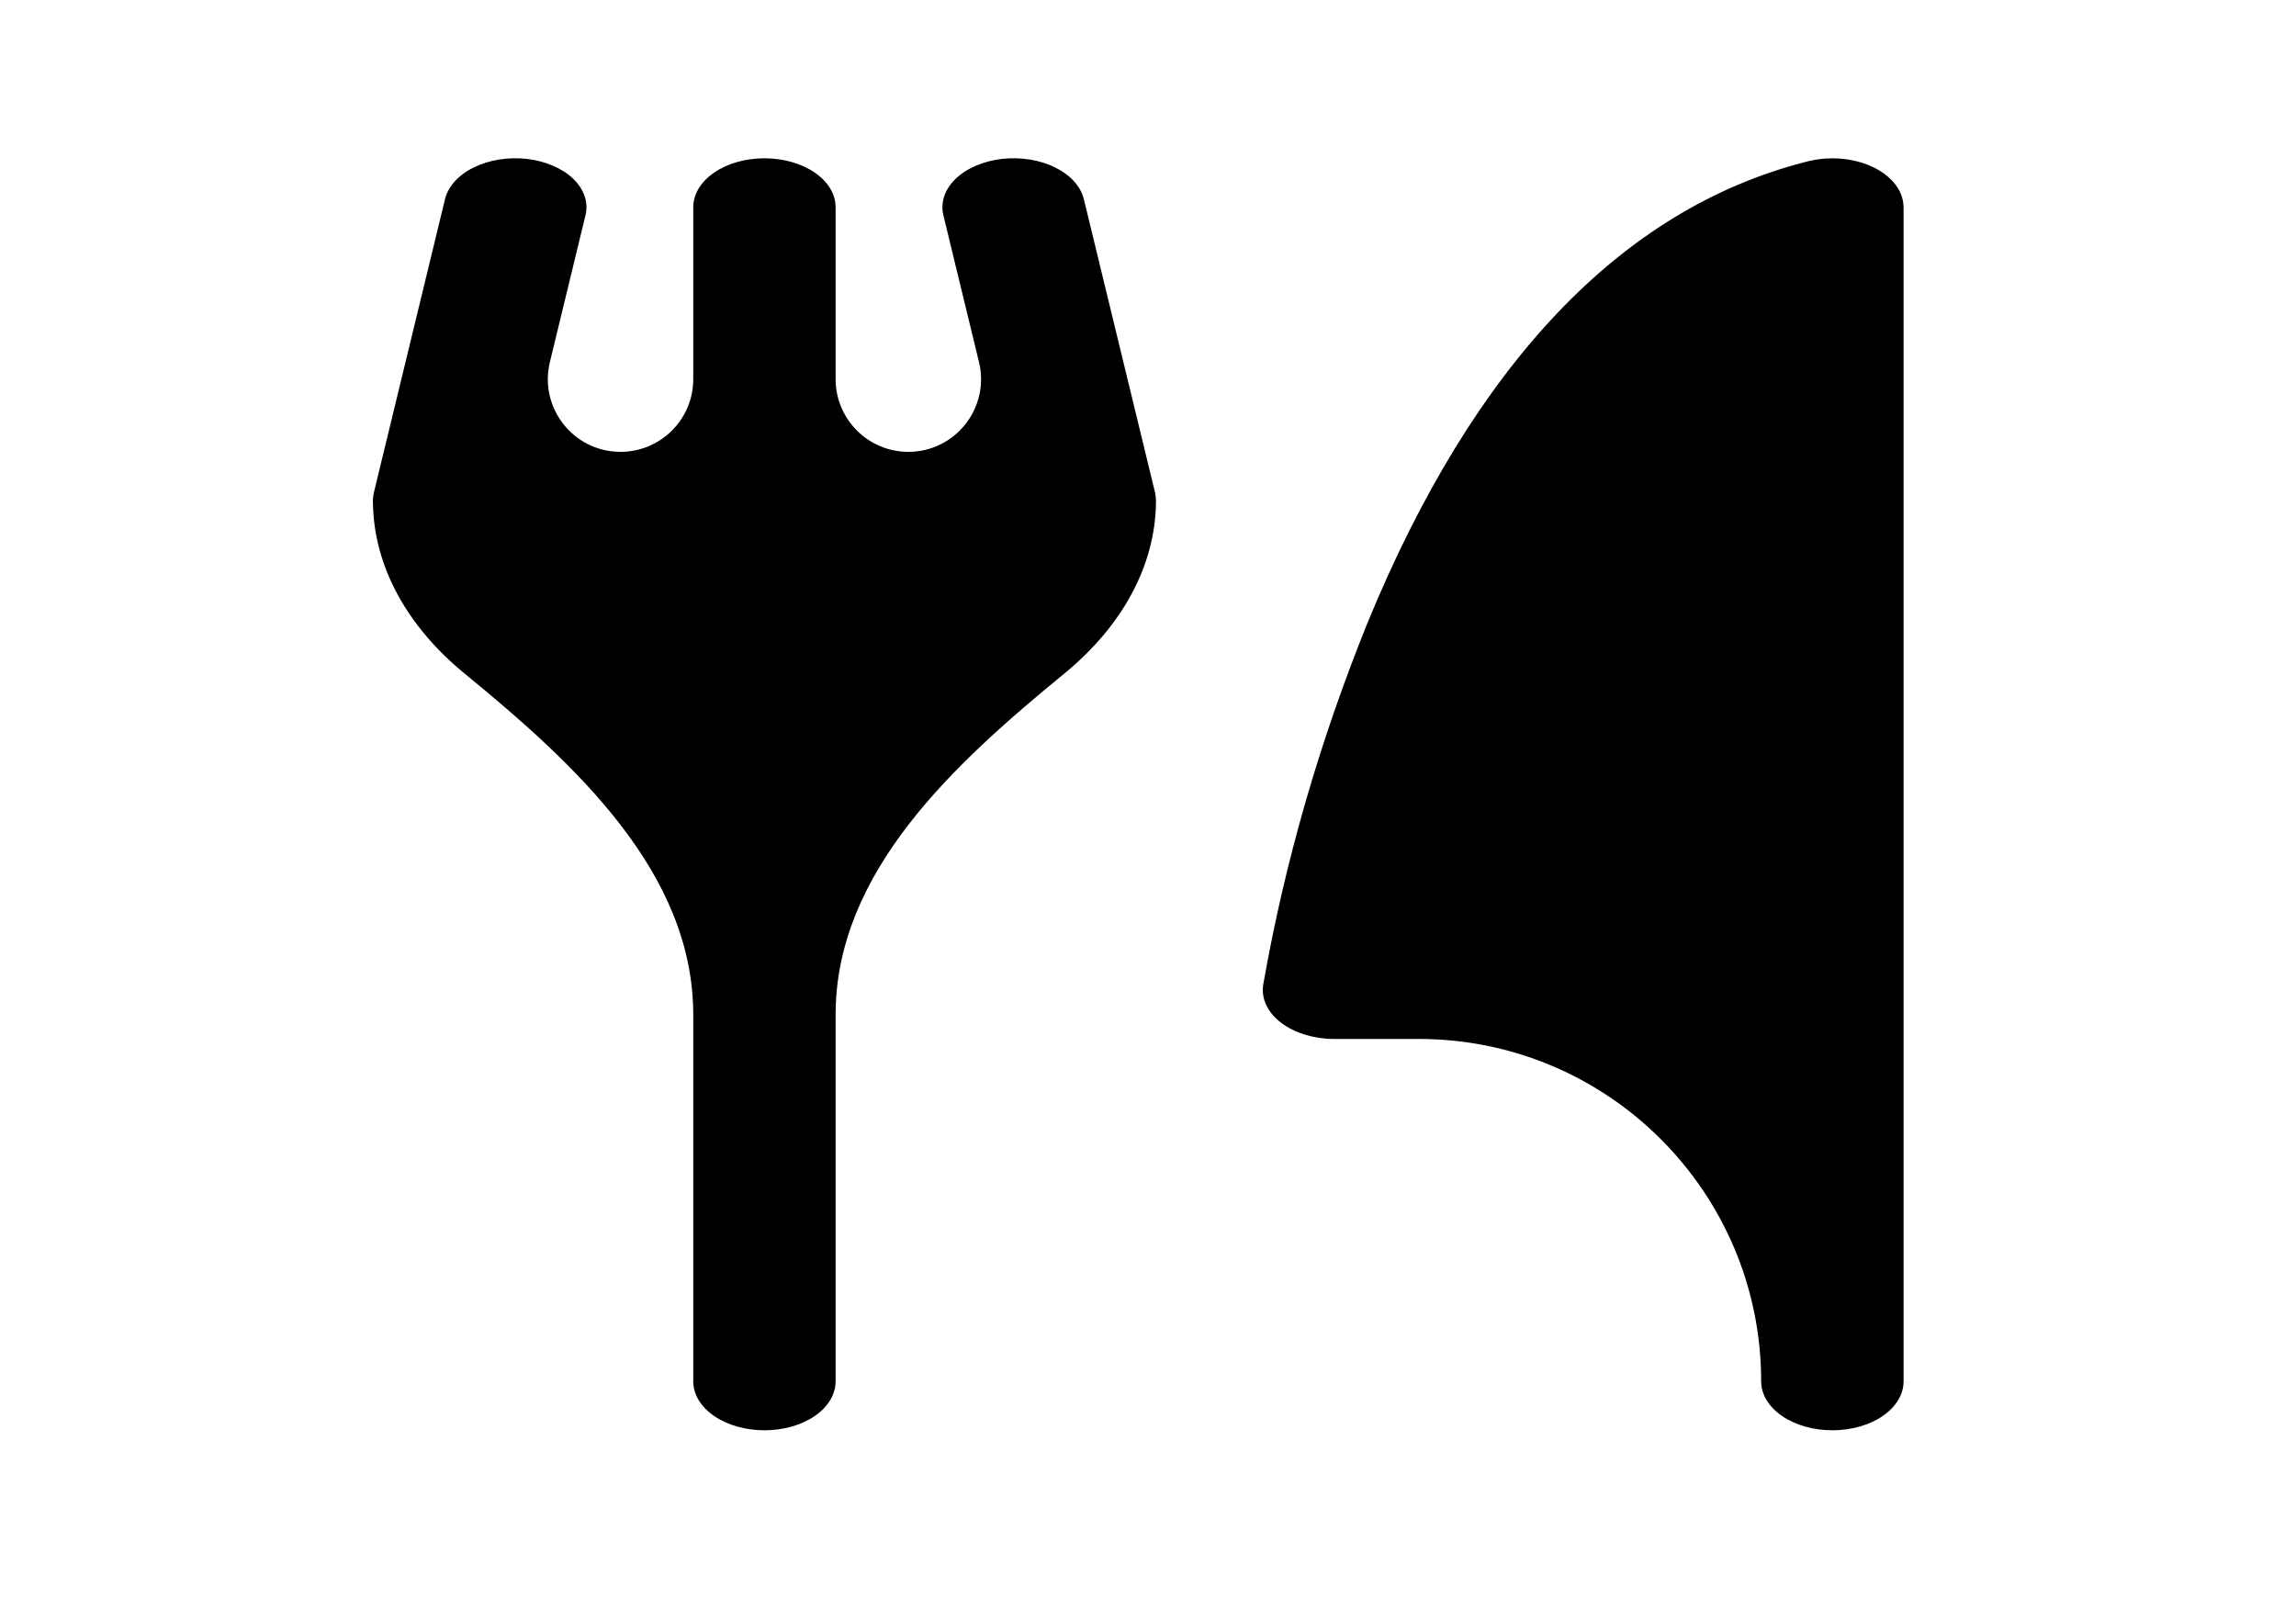 <svg width="34" height="24" viewBox="0 0 34 24" fill="none" xmlns="http://www.w3.org/2000/svg">
<path d="M17.117 7.395C17.117 7.382 17.116 7.369 17.114 7.356C17.113 7.342 17.11 7.329 17.108 7.316C17.107 7.31 17.106 7.303 17.105 7.296L16.05 2.949C16.027 2.856 15.978 2.766 15.905 2.685C15.832 2.604 15.736 2.534 15.623 2.479C15.511 2.423 15.383 2.384 15.248 2.362C15.113 2.341 14.973 2.338 14.837 2.353C14.7 2.369 14.569 2.403 14.452 2.454C14.334 2.504 14.232 2.57 14.152 2.647C14.072 2.725 14.014 2.812 13.983 2.905C13.952 2.998 13.947 3.094 13.97 3.188L14.497 5.361C14.662 6.038 14.148 6.691 13.451 6.691C12.857 6.691 12.374 6.209 12.374 5.614V3.069C12.374 2.876 12.263 2.692 12.066 2.556C11.868 2.42 11.6 2.344 11.32 2.344C11.04 2.344 10.772 2.42 10.575 2.556C10.377 2.692 10.266 2.876 10.266 3.069V5.614C10.266 6.209 9.784 6.691 9.189 6.691C8.492 6.691 7.979 6.038 8.143 5.361L8.67 3.188C8.693 3.094 8.689 2.998 8.657 2.905C8.626 2.812 8.569 2.725 8.488 2.647C8.408 2.57 8.306 2.504 8.188 2.454C8.071 2.403 7.94 2.369 7.804 2.353C7.667 2.338 7.527 2.341 7.392 2.362C7.257 2.384 7.13 2.423 7.017 2.479C6.904 2.534 6.809 2.604 6.735 2.685C6.662 2.766 6.613 2.856 6.59 2.949L5.536 7.296C5.534 7.303 5.534 7.31 5.532 7.316C5.53 7.329 5.527 7.342 5.526 7.356C5.524 7.369 5.524 7.382 5.523 7.395C5.523 7.402 5.521 7.409 5.521 7.415C5.521 7.422 5.522 7.428 5.522 7.435C5.522 7.439 5.522 7.443 5.523 7.448C5.535 8.373 6.015 9.266 6.881 9.975C8.514 11.313 10.266 12.915 10.266 15.027V20.456C10.266 20.648 10.377 20.832 10.575 20.968C10.772 21.104 11.04 21.18 11.32 21.18C11.6 21.18 11.868 21.104 12.066 20.968C12.263 20.832 12.374 20.648 12.374 20.456V15.027C12.374 12.915 14.126 11.313 15.76 9.975C16.625 9.266 17.105 8.373 17.118 7.448C17.118 7.443 17.118 7.439 17.118 7.435C17.118 7.428 17.119 7.422 17.119 7.415C17.119 7.409 17.118 7.402 17.117 7.395Z" fill="black"/>
<path d="M28.188 3.056C28.188 3.041 28.186 3.026 28.185 3.011C28.183 3.001 28.182 2.991 28.18 2.981C28.178 2.968 28.175 2.956 28.172 2.943C28.169 2.931 28.165 2.918 28.161 2.906C28.158 2.896 28.154 2.886 28.15 2.876C28.144 2.862 28.138 2.847 28.131 2.833C28.129 2.829 28.128 2.825 28.125 2.821C28.123 2.817 28.12 2.813 28.118 2.808C28.11 2.794 28.101 2.78 28.092 2.766C28.086 2.758 28.08 2.749 28.073 2.74C28.065 2.728 28.055 2.717 28.046 2.706C28.037 2.695 28.029 2.686 28.02 2.676C28.011 2.667 28.002 2.658 27.992 2.649C27.981 2.638 27.97 2.627 27.958 2.617C27.949 2.609 27.94 2.602 27.931 2.595C27.918 2.584 27.904 2.574 27.891 2.564C27.881 2.557 27.871 2.551 27.86 2.544C27.846 2.535 27.832 2.526 27.817 2.517C27.806 2.51 27.793 2.504 27.781 2.497C27.767 2.49 27.753 2.483 27.739 2.476C27.725 2.469 27.709 2.462 27.694 2.456C27.682 2.45 27.669 2.444 27.656 2.439C27.638 2.433 27.621 2.426 27.603 2.42C27.591 2.416 27.579 2.412 27.566 2.408C27.548 2.402 27.529 2.397 27.509 2.392C27.497 2.389 27.484 2.386 27.471 2.383C27.453 2.378 27.434 2.375 27.415 2.371C27.4 2.368 27.385 2.365 27.37 2.363C27.353 2.36 27.336 2.358 27.319 2.356C27.301 2.354 27.282 2.352 27.264 2.35C27.249 2.349 27.235 2.348 27.22 2.347C27.199 2.346 27.177 2.345 27.155 2.345C27.148 2.345 27.142 2.344 27.135 2.344C27.128 2.344 27.122 2.345 27.116 2.345C27.094 2.345 27.072 2.346 27.051 2.347C27.036 2.348 27.021 2.349 27.006 2.35C26.988 2.352 26.97 2.354 26.952 2.356C26.933 2.358 26.915 2.36 26.897 2.363C26.883 2.366 26.869 2.368 26.855 2.371C26.834 2.375 26.813 2.379 26.792 2.384C26.786 2.385 26.78 2.386 26.774 2.388C26.761 2.391 26.748 2.395 26.735 2.398C26.731 2.4 26.726 2.401 26.721 2.402C24.005 3.104 21.829 5.393 20.256 9.21C19.542 10.972 19.024 12.768 18.706 14.583C18.69 14.684 18.706 14.786 18.751 14.883C18.797 14.98 18.871 15.069 18.97 15.144C19.069 15.22 19.19 15.28 19.325 15.322C19.46 15.363 19.607 15.385 19.754 15.385H21.009C23.81 15.385 26.08 17.655 26.08 20.456C26.08 20.648 26.191 20.832 26.389 20.968C26.587 21.104 26.855 21.18 27.135 21.18C27.414 21.18 27.682 21.104 27.88 20.968C28.078 20.832 28.189 20.648 28.189 20.456V3.069C28.189 3.064 28.188 3.06 28.188 3.056Z" fill="black"/>
</svg>
